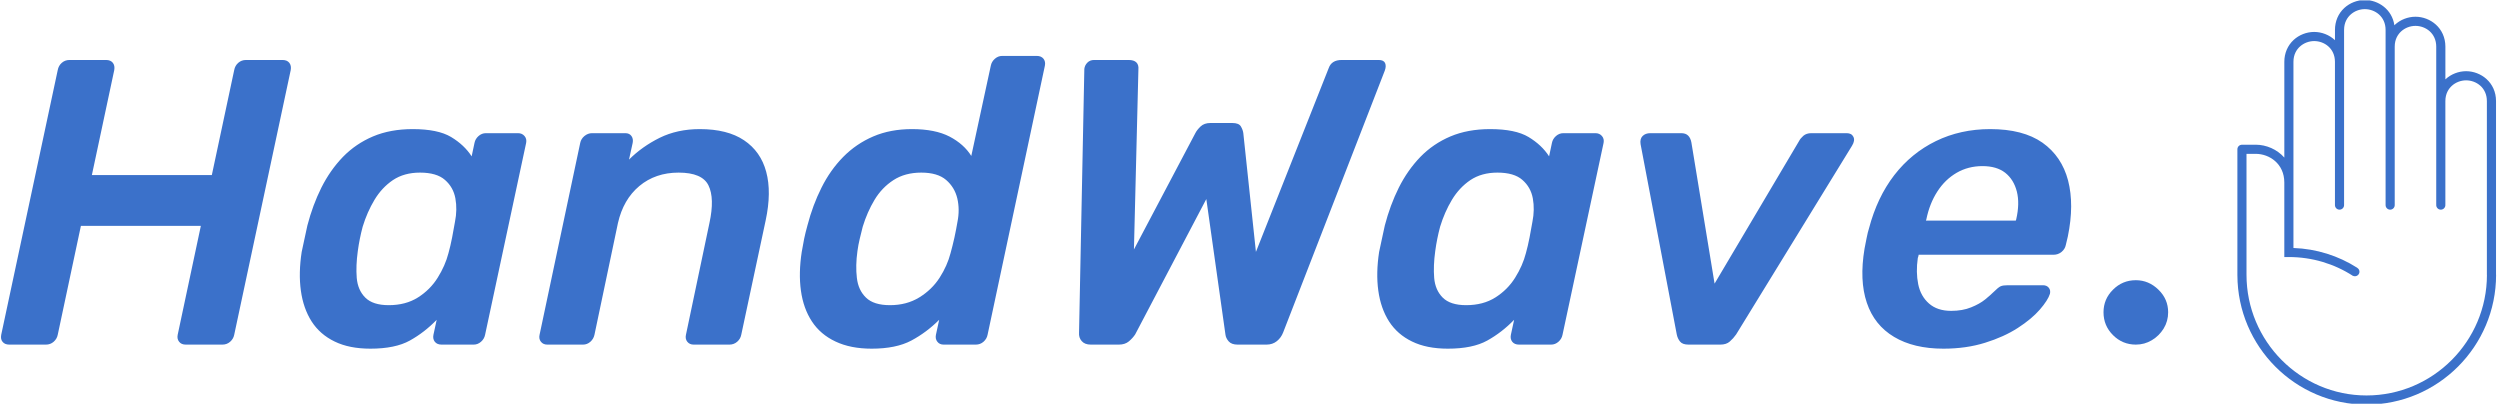 <svg xmlns="http://www.w3.org/2000/svg" version="1.1" xmlns:xlink="http://www.w3.org/1999/xlink" xmlns:svgjs="http://svgjs.dev/svgjs" width="2000" height="323" viewBox="0 0 2000 323"><g transform="matrix(1,0,0,1,-1.206,0.339)"><svg viewBox="0 0 396 64" data-background-color="#ffffff" preserveAspectRatio="xMidYMid meet" height="323" width="2000" xmlns="http://www.w3.org/2000/svg" xmlns:xlink="http://www.w3.org/1999/xlink"><g id="tight-bounds" transform="matrix(1,0,0,1,0.241,-0.067)"><svg viewBox="0 0 395.52 64.134" height="64.134" width="395.52"><g><svg viewBox="0 0 455.343 73.835" height="64.134" width="395.52"><g transform="matrix(1,0,0,1,0,10.204)"><svg viewBox="0 0 395.52 53.426" height="53.426" width="395.52"><g id="textblocktransform"><svg viewBox="0 0 395.52 53.426" height="53.426" width="395.52" id="textblock"><g><svg viewBox="0 0 395.52 53.426" height="53.426" width="395.52"><g transform="matrix(1,0,0,1,0,0)"><svg width="395.52" viewBox="0.976 -35.5 266.492 36" height="53.426" data-palette-color="#3b71ca"><g transform="matrix(1,0,0,1,0,0)"><g><svg width="7.953" viewBox="3.18 -8.03 8.52 8.49" height="7.92" data-palette-color="#3b71ca" id="scriptelement" x="259.514" y="-7.92"><path d="M7.44 0.46L7.44 0.46Q5.68 0.46 4.43-0.79 3.18-2.04 3.18-3.8L3.18-3.8Q3.18-5.54 4.43-6.78 5.68-8.03 7.44-8.03L7.44-8.03Q9.14-8.03 10.42-6.78 11.7-5.54 11.7-3.8L11.7-3.8Q11.7-2.63 11.11-1.66 10.51-0.69 9.55-0.12 8.59 0.46 7.44 0.46Z" opacity="1" transform="matrix(1,0,0,1,0,0)" fill="#3b71ca" class="undefined-123" data-fill-palette-color="primary" id="yy-123"></path></svg></g></g><g class="wordmark-text-0" data-fill-palette-color="primary" id="text-0"><path d="M6.5 0L2 0Q1.45 0 1.18-0.33 0.9-0.65 1-1.2L1-1.2 7.95-33.75Q8.05-34.3 8.45-34.65 8.85-35 9.4-35L9.4-35 13.9-35Q14.45-35 14.73-34.65 15-34.3 14.9-33.75L14.9-33.75 12.15-20.85 26.9-20.85 29.65-33.75Q29.75-34.3 30.15-34.65 30.55-35 31.1-35L31.1-35 35.6-35Q36.15-35 36.43-34.65 36.7-34.3 36.6-33.75L36.6-33.75 29.65-1.2Q29.55-0.7 29.15-0.35 28.75 0 28.2 0L28.2 0 23.7 0Q23.15 0 22.88-0.35 22.6-0.7 22.7-1.2L22.7-1.2 25.55-14.6 10.8-14.6 7.95-1.2Q7.85-0.7 7.45-0.35 7.05 0 6.5 0L6.5 0ZM46.4 0.5L46.4 0.5Q43.8 0.5 42-0.38 40.2-1.25 39.17-2.85 38.15-4.45 37.85-6.63 37.55-8.8 37.95-11.4L37.95-11.4Q38.15-12.3 38.3-13.03 38.45-13.75 38.65-14.65L38.65-14.65Q39.3-17.15 40.37-19.3 41.45-21.45 43.02-23.08 44.6-24.7 46.72-25.6 48.85-26.5 51.6-26.5L51.6-26.5Q54.7-26.5 56.32-25.53 57.95-24.55 58.85-23.15L58.85-23.15 59.2-24.8Q59.3-25.3 59.7-25.65 60.1-26 60.6-26L60.6-26 64.55-26Q65.05-26 65.35-25.65 65.65-25.3 65.55-24.8L65.55-24.8 60.5-1.2Q60.4-0.7 60-0.35 59.6 0 59.1 0L59.1 0 55.15 0Q54.6 0 54.32-0.35 54.05-0.7 54.15-1.2L54.15-1.2 54.55-3.05Q53.05-1.5 51.25-0.5 49.45 0.5 46.4 0.5ZM48.65-4.85L48.65-4.85Q50.75-4.85 52.25-5.8 53.75-6.75 54.67-8.22 55.6-9.7 56-11.25L56-11.25Q56.25-12.15 56.45-13.18 56.65-14.2 56.8-15.1L56.8-15.1Q57.1-16.6 56.85-17.98 56.6-19.35 55.57-20.25 54.55-21.15 52.5-21.15L52.5-21.15Q50.55-21.15 49.17-20.23 47.8-19.3 46.9-17.8 46-16.3 45.45-14.5L45.45-14.5Q45.25-13.75 45.1-13 44.95-12.25 44.85-11.5L44.85-11.5Q44.6-9.7 44.72-8.2 44.85-6.7 45.77-5.78 46.7-4.85 48.65-4.85ZM72.55 0L68.15 0Q67.65 0 67.37-0.35 67.09-0.7 67.2-1.2L67.2-1.2 72.2-24.8Q72.3-25.3 72.72-25.65 73.15-26 73.65-26L73.65-26 77.75-26Q78.25-26 78.5-25.65 78.75-25.3 78.65-24.8L78.65-24.8 78.2-22.75Q79.8-24.35 81.97-25.43 84.15-26.5 86.9-26.5L86.9-26.5Q90.3-26.5 92.34-25.13 94.4-23.75 95.07-21.25 95.75-18.75 95-15.25L95-15.25 92-1.2Q91.9-0.7 91.5-0.35 91.09 0 90.55 0L90.55 0 86.15 0Q85.65 0 85.37-0.35 85.09-0.7 85.2-1.2L85.2-1.2 88.09-14.95Q88.75-18 87.97-19.58 87.2-21.15 84.3-21.15L84.3-21.15Q81.45-21.15 79.47-19.5 77.5-17.85 76.84-14.95L76.84-14.95 73.95-1.2Q73.84-0.7 73.45-0.35 73.05 0 72.55 0L72.55 0ZM108.04 0.5L108.04 0.5Q105.44 0.5 103.59-0.38 101.74-1.25 100.69-2.85 99.64-4.45 99.34-6.63 99.04-8.8 99.44-11.4L99.44-11.4Q99.59-12.3 99.74-13.03 99.89-13.75 100.14-14.65L100.14-14.65Q100.79-17.15 101.87-19.3 102.94-21.45 104.54-23.08 106.14-24.7 108.24-25.6 110.34-26.5 112.99-26.5L112.99-26.5Q115.84-26.5 117.62-25.58 119.39-24.65 120.29-23.2L120.29-23.2 122.69-34.3Q122.79-34.8 123.19-35.15 123.59-35.5 124.09-35.5L124.09-35.5 128.34-35.5Q128.89-35.5 129.17-35.15 129.44-34.8 129.34-34.3L129.34-34.3 122.29-1.2Q122.19-0.7 121.79-0.35 121.39 0 120.84 0L120.84 0 116.89 0Q116.39 0 116.12-0.35 115.84-0.7 115.94-1.2L115.94-1.2 116.34-3.05Q114.79-1.5 112.92-0.5 111.04 0.5 108.04 0.5ZM110.29-4.85L110.29-4.85Q112.34-4.85 113.89-5.8 115.44-6.75 116.39-8.22 117.34-9.7 117.74-11.25L117.74-11.25Q117.99-12.15 118.22-13.18 118.44-14.2 118.59-15.1L118.59-15.1Q118.89-16.6 118.57-17.98 118.24-19.35 117.19-20.25 116.14-21.15 114.14-21.15L114.14-21.15Q112.14-21.15 110.72-20.23 109.29-19.3 108.39-17.8 107.49-16.3 106.94-14.5L106.94-14.5Q106.74-13.75 106.57-13 106.39-12.25 106.29-11.5L106.29-11.5Q106.04-9.7 106.22-8.2 106.39-6.7 107.34-5.78 108.29-4.85 110.29-4.85ZM138.44 0L134.99 0Q134.24 0 133.87-0.43 133.49-0.85 133.54-1.5L133.54-1.5 134.19-33.9Q134.24-34.35 134.57-34.68 134.89-35 135.39-35L135.39-35 139.64-35Q140.29-35 140.59-34.7 140.89-34.4 140.84-33.85L140.84-33.85 140.29-11.7 147.84-26Q148.04-26.4 148.49-26.83 148.94-27.25 149.69-27.25L149.69-27.25 152.39-27.25Q153.19-27.25 153.44-26.83 153.69-26.4 153.74-26L153.74-26 155.29-11.4 164.24-34Q164.59-35 165.84-35L165.84-35 170.39-35Q170.99-35 171.17-34.63 171.34-34.25 171.14-33.7L171.14-33.7 158.64-1.5Q158.39-0.85 157.87-0.43 157.34 0 156.59 0L156.59 0 153.04 0Q152.29 0 151.94-0.4 151.59-0.8 151.54-1.25L151.54-1.25 149.19-17.9 140.44-1.25Q140.14-0.8 139.67-0.4 139.19 0 138.44 0L138.44 0ZM178.89 0.5L178.89 0.5Q176.29 0.5 174.49-0.38 172.69-1.25 171.66-2.85 170.64-4.45 170.34-6.63 170.04-8.8 170.44-11.4L170.44-11.4Q170.64-12.3 170.79-13.03 170.94-13.75 171.14-14.65L171.14-14.65Q171.79-17.15 172.86-19.3 173.94-21.45 175.51-23.08 177.09-24.7 179.21-25.6 181.34-26.5 184.09-26.5L184.09-26.5Q187.19-26.5 188.81-25.53 190.44-24.55 191.34-23.15L191.34-23.15 191.69-24.8Q191.79-25.3 192.19-25.65 192.59-26 193.09-26L193.09-26 197.04-26Q197.54-26 197.84-25.65 198.14-25.3 198.04-24.8L198.04-24.8 192.99-1.2Q192.89-0.7 192.49-0.35 192.09 0 191.59 0L191.59 0 187.64 0Q187.09 0 186.81-0.35 186.54-0.7 186.64-1.2L186.64-1.2 187.04-3.05Q185.54-1.5 183.74-0.5 181.94 0.5 178.89 0.5ZM181.14-4.85L181.14-4.85Q183.24-4.85 184.74-5.8 186.24-6.75 187.16-8.22 188.09-9.7 188.49-11.25L188.49-11.25Q188.74-12.15 188.94-13.18 189.14-14.2 189.29-15.1L189.29-15.1Q189.59-16.6 189.34-17.98 189.09-19.35 188.06-20.25 187.04-21.15 184.99-21.15L184.99-21.15Q183.04-21.15 181.66-20.23 180.29-19.3 179.39-17.8 178.49-16.3 177.94-14.5L177.94-14.5Q177.74-13.75 177.59-13 177.44-12.25 177.34-11.5L177.34-11.5Q177.09-9.7 177.21-8.2 177.34-6.7 178.26-5.78 179.19-4.85 181.14-4.85ZM212.39 0L208.49 0Q207.74 0 207.44-0.38 207.14-0.75 207.04-1.25L207.04-1.25 202.59-24.65Q202.49-25.3 202.84-25.65 203.19-26 203.79-26L203.79-26 207.59-26Q208.14-26 208.44-25.7 208.74-25.4 208.84-24.85L208.84-24.85 211.69-7.5 222.09-25.05Q222.24-25.35 222.61-25.68 222.99-26 223.59-26L223.59-26 227.94-26Q228.54-26 228.76-25.55 228.99-25.1 228.59-24.45L228.59-24.45 214.34-1.25Q213.99-0.75 213.56-0.38 213.14 0 212.39 0L212.39 0ZM239.83 0.5L239.83 0.5Q236.18 0.5 233.76-0.95 231.33-2.4 230.41-5.15 229.48-7.9 230.13-11.8L230.13-11.8Q230.23-12.3 230.38-13.08 230.53-13.85 230.68-14.3L230.68-14.3Q231.68-18.1 233.78-20.83 235.88-23.55 238.91-25.03 241.93-26.5 245.58-26.5L245.58-26.5Q249.63-26.5 252.01-24.83 254.38-23.15 255.16-20.18 255.93-17.2 255.13-13.3L255.13-13.3 254.88-12.25Q254.78-11.75 254.36-11.4 253.93-11.05 253.38-11.05L253.38-11.05 236.78-11.05Q236.78-11.05 236.76-10.9 236.73-10.75 236.68-10.65L236.68-10.65Q236.43-8.9 236.73-7.43 237.03-5.95 238.06-5.05 239.08-4.15 240.78-4.15L240.78-4.15Q242.18-4.15 243.23-4.58 244.28-5 244.96-5.55 245.63-6.1 245.98-6.45L245.98-6.45Q246.58-7.05 246.88-7.18 247.18-7.3 247.73-7.3L247.73-7.3 252.08-7.3Q252.53-7.3 252.78-7 253.03-6.7 252.93-6.25L252.93-6.25Q252.68-5.45 251.68-4.3 250.68-3.15 248.98-2.05 247.28-0.95 244.96-0.23 242.63 0.5 239.83 0.5ZM237.73-15.4L237.68-15.25 248.73-15.25 248.78-15.4Q249.23-17.35 248.86-18.82 248.48-20.3 247.43-21.13 246.38-21.95 244.63-21.95L244.63-21.95Q242.88-21.95 241.46-21.13 240.03-20.3 239.08-18.82 238.13-17.35 237.73-15.4L237.73-15.4Z" fill="#3b71ca" data-fill-palette-color="primary"></path></g></svg></g></svg></g></svg></g></svg></g><g transform="matrix(1,0,0,1,408.133,0)"><svg viewBox="0 0 47.211 73.835" height="73.835" width="47.211"><g><svg xmlns="http://www.w3.org/2000/svg" xmlns:xlink="http://www.w3.org/1999/xlink" version="1.0" x="0" y="0" viewBox="266.366 370.663 64.122 100.283" enable-background="new 247.64 370.945 100 100" xml:space="preserve" width="47.211" height="73.835" class="icon-icon-0" data-fill-palette-color="accent" id="icon-0"><path d="M330.475 438.775v-43.071c-0.01-4.63-3.773-7.393-7.41-7.393-0.004 0-0.007 0-0.012 0-1.865 0.002-3.717 0.722-5.076 1.974-0.02 0.018-0.035 0.038-0.054 0.056v-8.135c-0.011-4.631-3.774-7.394-7.41-7.394-0.006 0-0.009 0-0.013 0-1.865 0.002-3.717 0.723-5.075 1.974-0.051 0.046-0.094 0.098-0.144 0.146-0.562-3.947-3.991-6.269-7.322-6.269-0.003 0-0.007 0-0.012 0-1.864 0.002-3.715 0.723-5.075 1.974-1.498 1.379-2.322 3.313-2.317 5.446v2.539c-1.406-1.321-3.291-2.043-5.149-2.043-0.002 0-0.006 0-0.011 0-1.864 0.003-3.715 0.723-5.076 1.973-1.497 1.38-2.322 3.314-2.317 5.445v23.725c-1.814-2.056-4.481-3.192-7.098-3.192-0.004 0-0.009 0-0.014 0-2.387 0.005-2.492 0.007-2.539 0.007-0.032 0-0.031 0-0.853 0-0.627 0-1.132 0.504-1.132 1.132v31.233h0.003c0.067 17.68 14.397 32.044 32.005 32.044 17.708 0 32.114-14.431 32.114-32.17H330.475L330.475 438.775zM298.375 468.681c-16.401 0-29.746-13.416-29.746-29.909v-29.975c0.276-0.002 0.885-0.002 2.263-0.004 0.005 0 0.009 0 0.012 0 3.436 0 7.088 2.48 7.097 7.079v18.5h1.132c5.758 0 11.241 1.667 15.896 4.68l0.009-0.019c0.141 0.062 0.296 0.1 0.458 0.1 0.626 0 1.132-0.506 1.132-1.132 0-0.406-0.228-0.749-0.552-0.948l0.009-0.013c-4.671-2.979-10.101-4.71-15.819-4.911v-46.134c-0.004-1.912 0.862-3.11 1.587-3.777 0.948-0.873 2.24-1.375 3.547-1.377 0.002 0 0.004 0 0.008 0 2.491 0 5.139 1.799 5.146 5.133v35.522c0 0.626 0.506 1.132 1.132 1.132 0.626 0 1.131-0.506 1.131-1.132v-43.418c-0.004-1.911 0.861-3.108 1.587-3.777 0.948-0.873 2.24-1.374 3.548-1.376 0.002 0 0.004 0 0.008 0 2.49 0 5.139 1.798 5.146 5.132v43.438c0 0.626 0.506 1.132 1.132 1.132s1.131-0.506 1.131-1.132v-39.269c-0.003-1.911 0.862-3.109 1.587-3.777 0.947-0.873 2.24-1.373 3.548-1.375 0.002 0 0.005 0 0.009 0 2.49 0 5.138 1.798 5.146 5.132v38.595 0.619h0.016c-0.002 0.026-0.016 0.049-0.016 0.075 0 0.626 0.505 1.132 1.132 1.132 0.626 0 1.132-0.506 1.132-1.132 0-0.026-0.015-0.049-0.017-0.075h0.017v-0.619-25.076c-0.004-1.911 0.86-3.108 1.586-3.777 0.947-0.872 2.24-1.373 3.549-1.375 0.002 0 0.004 0 0.007 0 2.491 0 5.14 1.798 5.147 5.132v43.067h0.015C328.226 455.265 314.835 468.681 298.375 468.681z" fill="#3b71ca" data-fill-palette-color="accent"></path></svg></g></svg></g></svg></g><defs></defs></svg><rect width="395.52" height="64.134" fill="none" stroke="none" visibility="hidden"></rect></g></svg></g></svg>